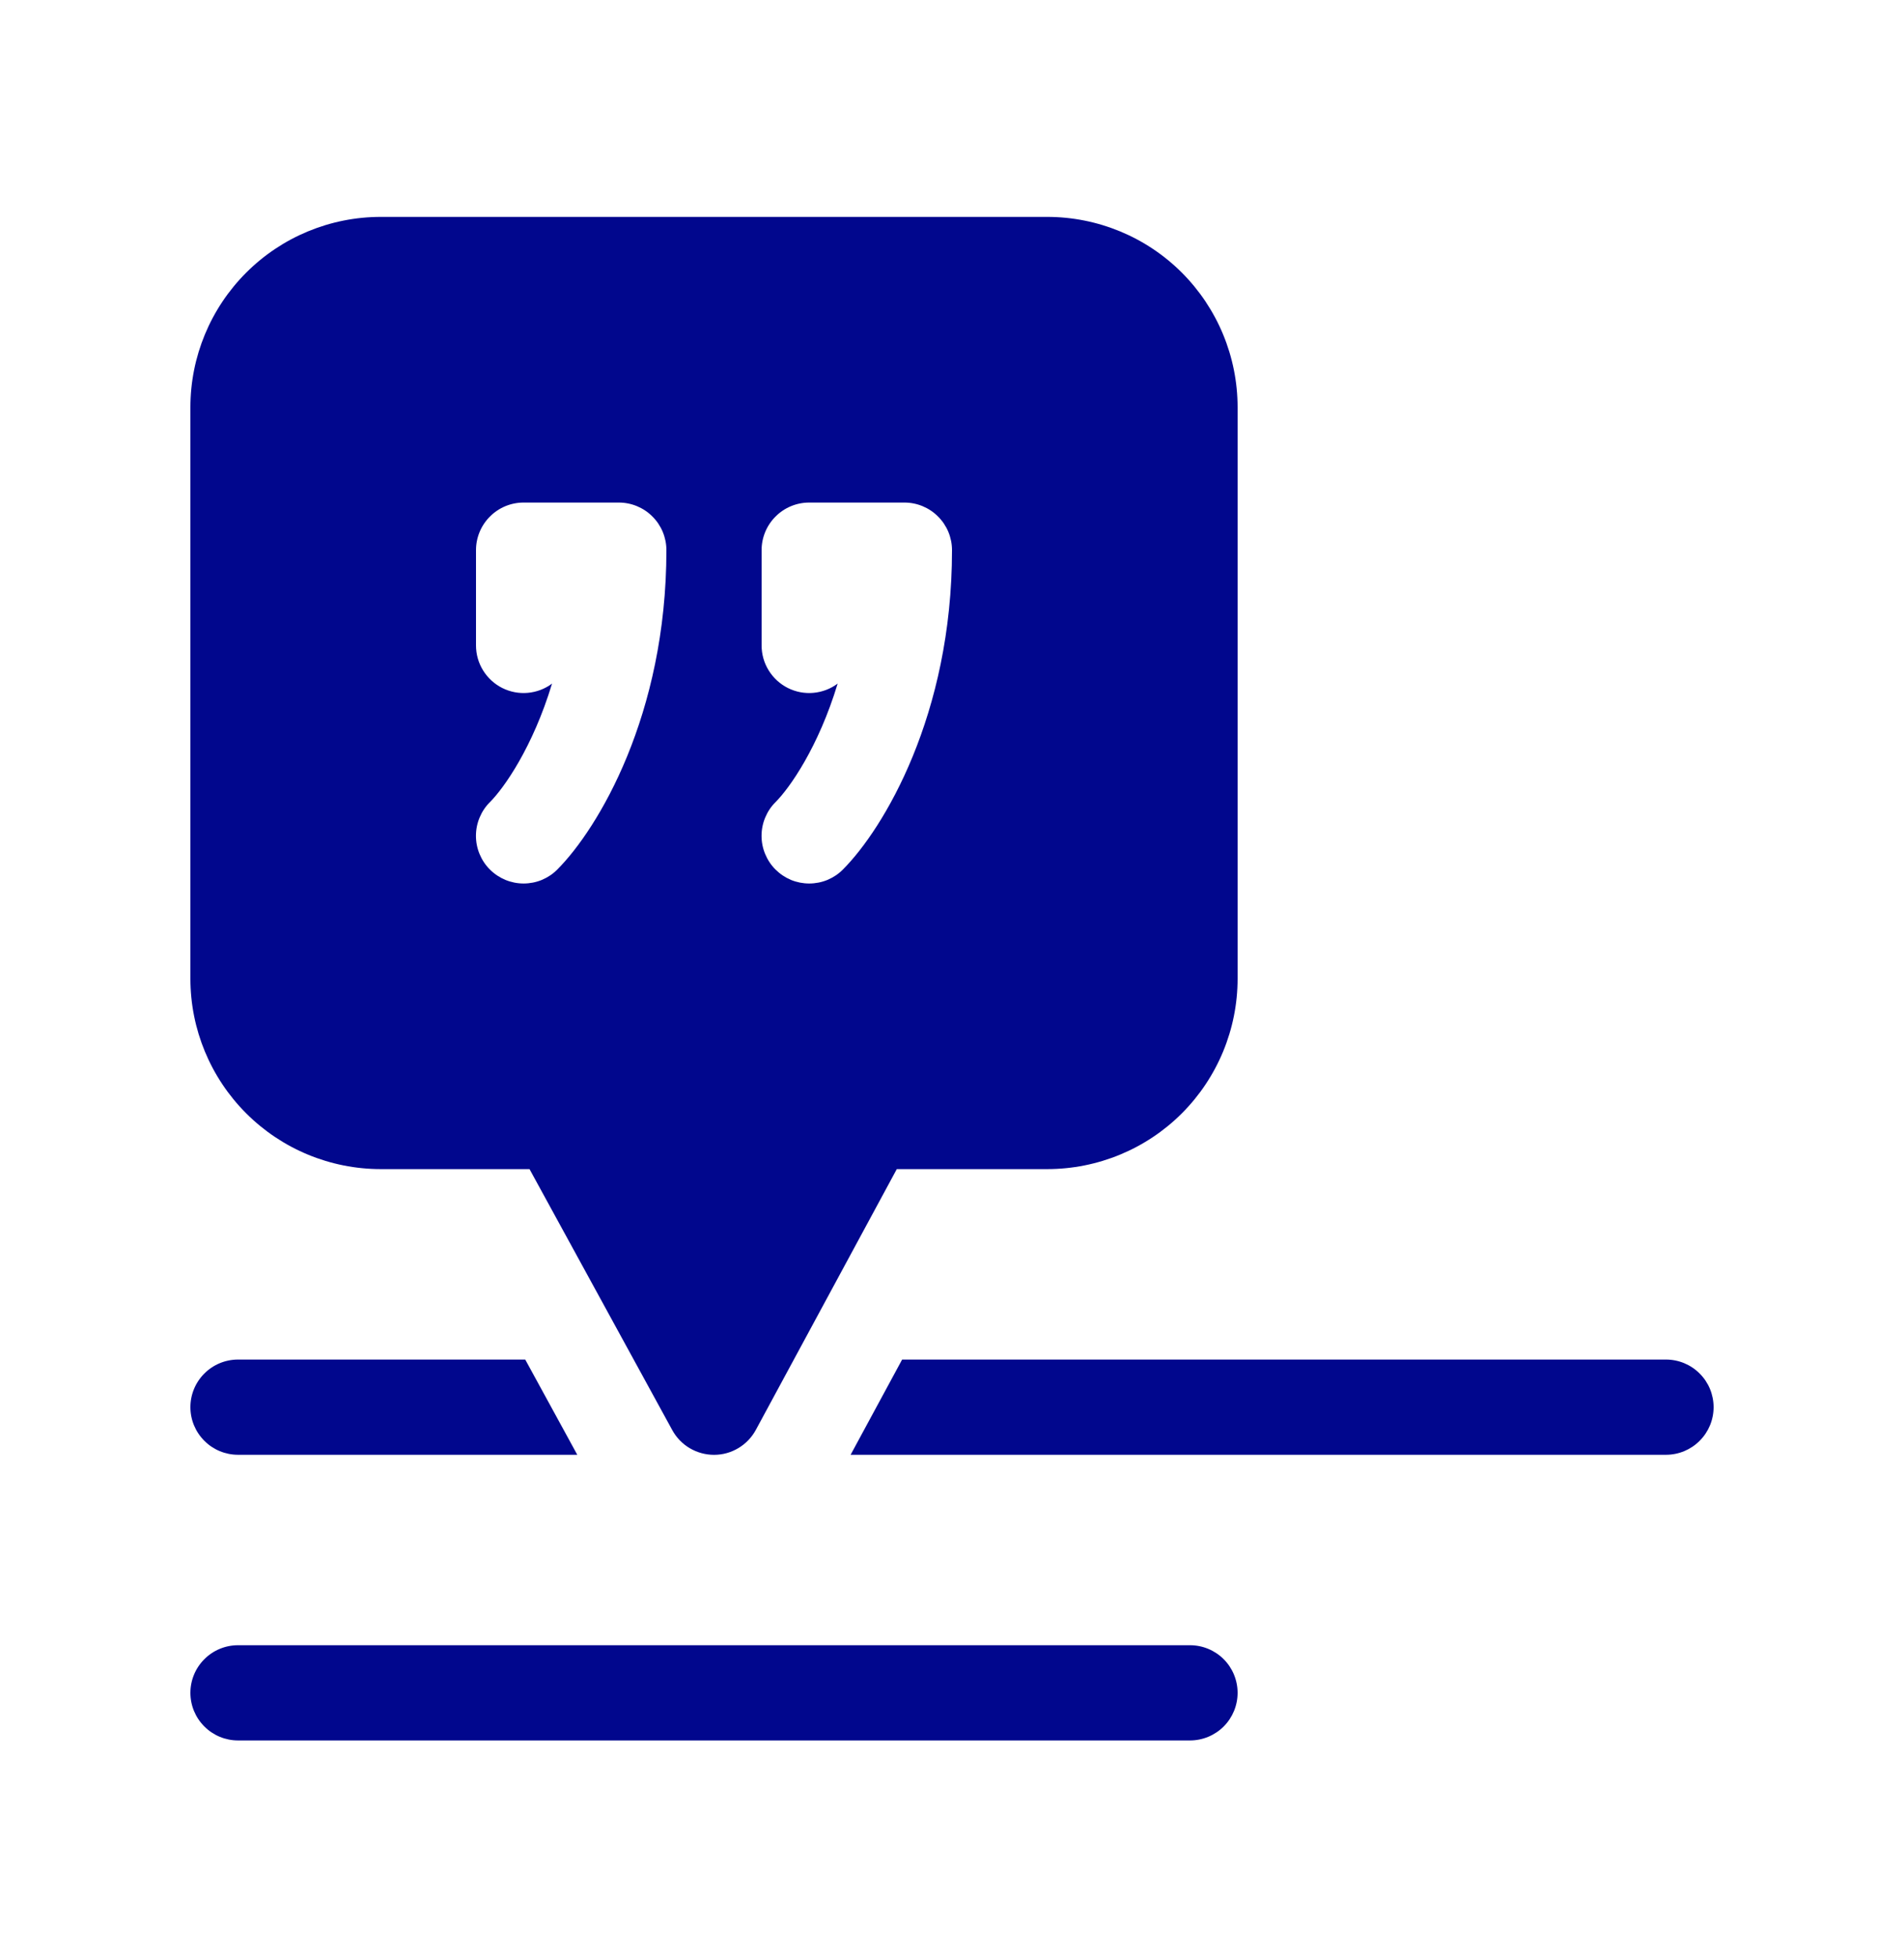<svg width="36" height="37" viewBox="0 0 36 37" fill="none" xmlns="http://www.w3.org/2000/svg">
<path d="M3.6 7.7C3.6 6.745 3.979 5.83 4.655 5.154C5.33 4.479 6.245 4.1 7.2 4.1H19.8C20.755 4.1 21.671 4.479 22.346 5.154C23.021 5.83 23.4 6.745 23.4 7.7V18.5C23.4 19.455 23.021 20.37 22.346 21.046C21.671 21.721 20.755 22.1 19.8 22.1H16.956L14.292 27.028C14.215 27.171 14.101 27.29 13.962 27.373C13.823 27.457 13.664 27.501 13.502 27.501C13.34 27.501 13.181 27.458 13.041 27.375C12.902 27.293 12.787 27.174 12.71 27.032L10.012 22.1H7.2C6.245 22.1 5.33 21.721 4.655 21.046C3.979 20.37 3.6 19.455 3.6 18.5V7.7ZM9.9 9.5C9.661 9.5 9.432 9.595 9.264 9.764C9.095 9.932 9 10.161 9 10.4V12.2C9 12.367 9.046 12.531 9.134 12.673C9.222 12.815 9.347 12.93 9.496 13.005C9.646 13.08 9.813 13.112 9.979 13.097C10.146 13.082 10.305 13.022 10.438 12.922C10.075 14.121 9.533 14.893 9.263 15.163C9.179 15.246 9.113 15.346 9.068 15.455C9.022 15.565 8.999 15.682 8.999 15.8C8.999 15.918 9.022 16.035 9.068 16.145C9.113 16.254 9.179 16.354 9.263 16.437C9.432 16.606 9.661 16.701 9.9 16.701C10.018 16.701 10.136 16.678 10.245 16.633C10.354 16.587 10.454 16.521 10.537 16.437C11.309 15.663 12.6 13.514 12.6 10.4C12.6 10.161 12.505 9.932 12.336 9.764C12.168 9.595 11.939 9.5 11.7 9.5H9.9ZM15.3 9.5C15.061 9.5 14.832 9.595 14.664 9.764C14.495 9.932 14.4 10.161 14.4 10.4V12.2C14.4 12.367 14.446 12.531 14.534 12.673C14.622 12.815 14.747 12.93 14.896 13.005C15.046 13.08 15.213 13.112 15.379 13.097C15.546 13.082 15.704 13.022 15.838 12.922C15.475 14.121 14.933 14.893 14.663 15.163C14.579 15.246 14.513 15.346 14.468 15.455C14.422 15.565 14.399 15.682 14.399 15.8C14.399 15.918 14.422 16.035 14.468 16.145C14.513 16.254 14.579 16.354 14.663 16.437C14.747 16.521 14.846 16.587 14.955 16.633C15.065 16.678 15.182 16.701 15.3 16.701C15.418 16.701 15.536 16.678 15.645 16.633C15.754 16.587 15.854 16.521 15.937 16.437C16.709 15.663 18 13.514 18 10.4C18 10.161 17.905 9.932 17.736 9.764C17.568 9.595 17.339 9.5 17.1 9.5H15.3ZM9.931 25.7H4.5C4.261 25.7 4.032 25.795 3.864 25.964C3.695 26.132 3.6 26.361 3.6 26.6C3.6 26.839 3.695 27.068 3.864 27.236C4.032 27.405 4.261 27.5 4.5 27.5H10.915L9.931 25.7ZM16.083 27.5H31.5C31.739 27.5 31.968 27.405 32.136 27.236C32.305 27.068 32.4 26.839 32.4 26.6C32.4 26.361 32.305 26.132 32.136 25.964C31.968 25.795 31.739 25.7 31.5 25.7H17.057L16.083 27.5ZM3.6 32C3.6 31.761 3.695 31.532 3.864 31.364C4.032 31.195 4.261 31.1 4.5 31.1H22.5C22.739 31.1 22.968 31.195 23.137 31.364C23.305 31.532 23.4 31.761 23.4 32C23.4 32.239 23.305 32.468 23.137 32.636C22.968 32.805 22.739 32.9 22.5 32.9H4.5C4.261 32.9 4.032 32.805 3.864 32.636C3.695 32.468 3.6 32.239 3.6 32Z" fill="#01078D"/>
</svg>
